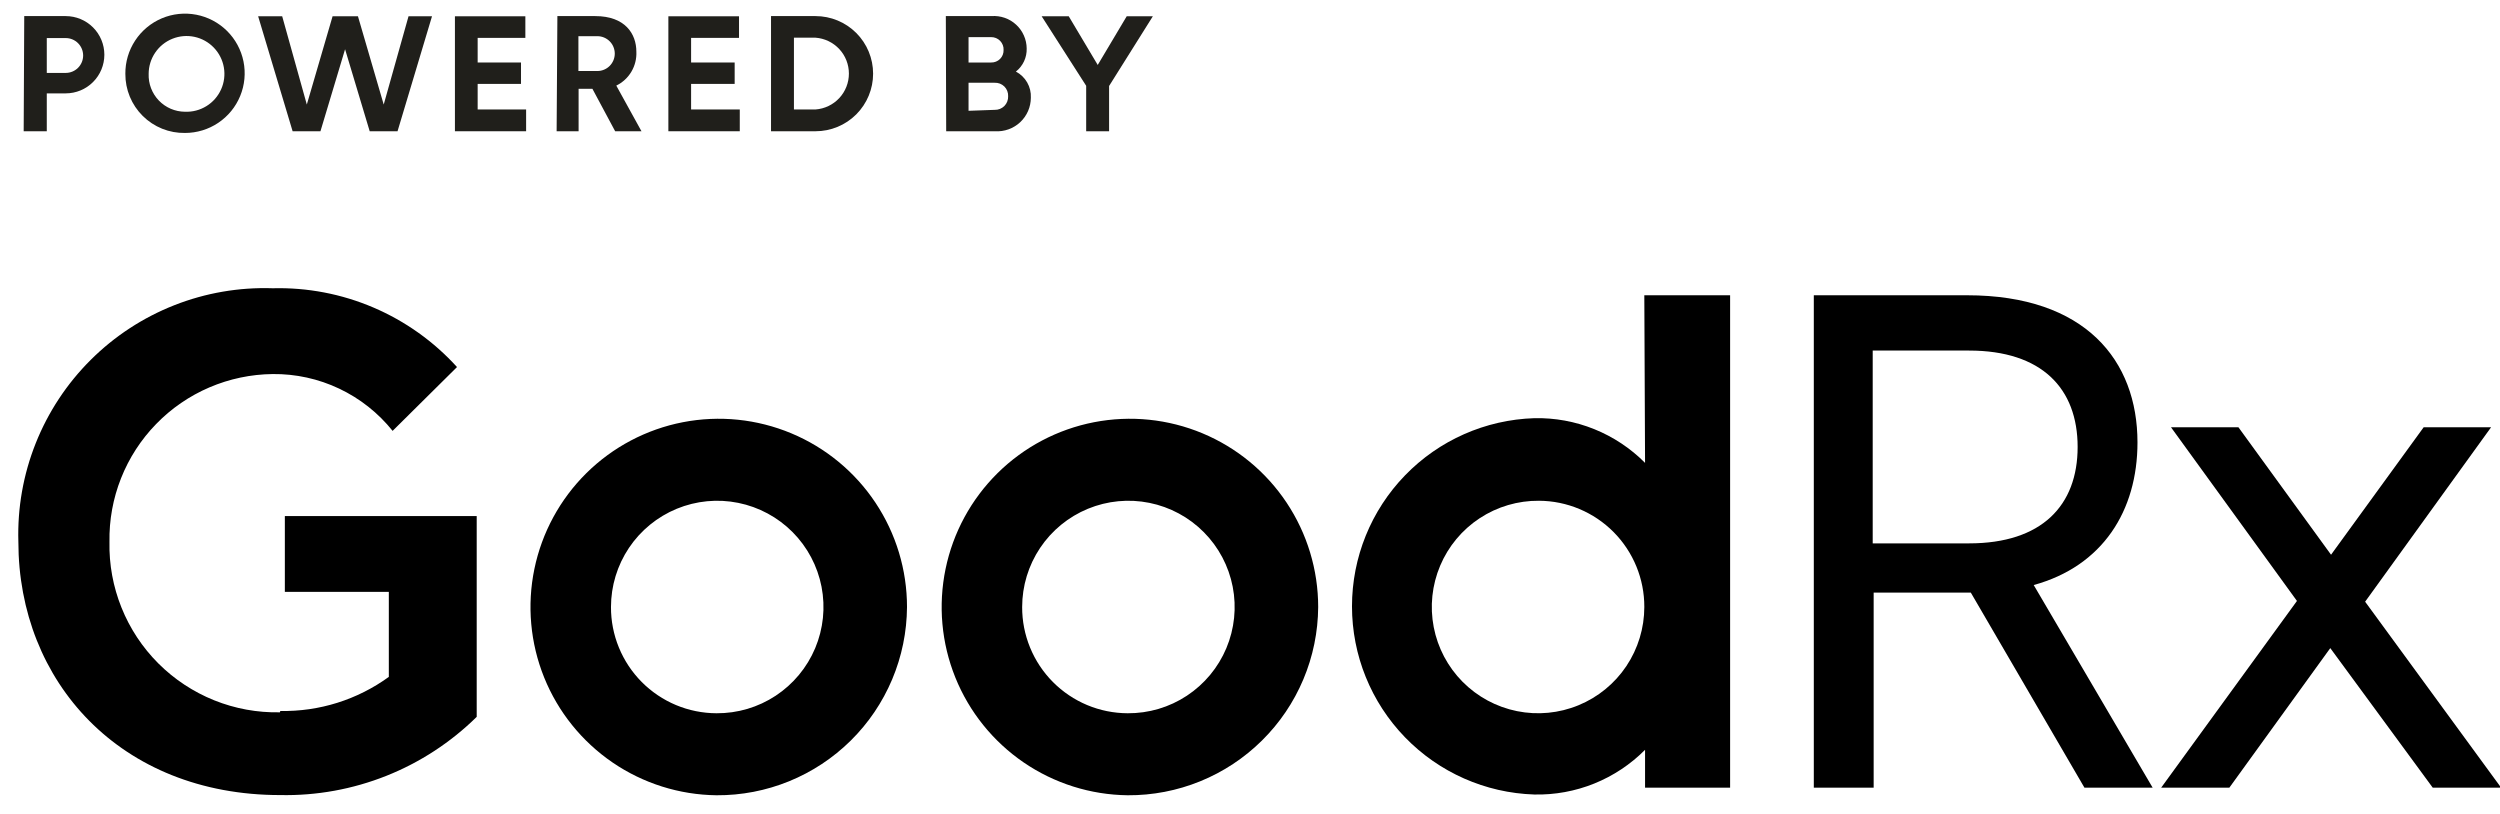 <svg width="132" height="43" viewBox="0 0 132 43" fill="none" xmlns="http://www.w3.org/2000/svg">
<g clip-path="url(#clip0_1745_619)">
<path d="M1.28 0.85H3.47C4.011 0.85 4.53 1.065 4.912 1.447C5.295 1.83 5.51 2.349 5.51 2.89C5.51 3.431 5.295 3.95 4.912 4.332C4.53 4.715 4.011 4.93 3.47 4.93H2.47V6.93H1.25L1.28 0.85ZM3.47 3.85C3.714 3.85 3.948 3.753 4.12 3.581C4.293 3.408 4.39 3.174 4.39 2.93C4.39 2.686 4.293 2.452 4.12 2.279C3.948 2.107 3.714 2.01 3.47 2.01H2.47V3.85H3.47Z" fill="#201F1B"/>
<path d="M6.619 3.9C6.613 3.276 6.793 2.664 7.136 2.142C7.478 1.62 7.968 1.211 8.543 0.968C9.118 0.725 9.752 0.659 10.365 0.777C10.978 0.895 11.542 1.193 11.986 1.632C12.429 2.071 12.732 2.632 12.856 3.244C12.98 3.856 12.92 4.491 12.682 5.068C12.445 5.646 12.041 6.139 11.522 6.487C11.004 6.834 10.394 7.02 9.769 7.02C9.356 7.027 8.946 6.951 8.563 6.797C8.18 6.643 7.831 6.413 7.538 6.123C7.244 5.832 7.012 5.486 6.854 5.104C6.696 4.722 6.617 4.313 6.619 3.9V3.9ZM9.769 5.9C10.168 5.916 10.562 5.812 10.901 5.602C11.241 5.393 11.509 5.086 11.673 4.722C11.837 4.359 11.888 3.954 11.82 3.561C11.752 3.168 11.568 2.804 11.292 2.517C11.016 2.229 10.66 2.03 10.27 1.946C9.88 1.862 9.474 1.897 9.104 2.046C8.733 2.194 8.416 2.451 8.193 2.781C7.969 3.111 7.85 3.501 7.849 3.9C7.84 4.158 7.882 4.416 7.975 4.658C8.067 4.899 8.207 5.12 8.386 5.307C8.565 5.493 8.78 5.642 9.017 5.744C9.255 5.846 9.511 5.899 9.769 5.9" fill="#201F1B"/>
<path d="M13.63 0.86H14.9L16.2 5.52L17.56 0.86H18.9L20.26 5.52L21.57 0.86H22.81L20.99 6.93H19.52L18.22 2.6L16.92 6.93H15.45L13.63 0.86Z" fill="#201F1B"/>
<path d="M24.02 0.86H27.739V2H25.22V3.3H27.509V4.43H25.22V5.78H27.779V6.93H24.02V0.86Z" fill="#201F1B"/>
<path d="M29.43 0.85H31.43C33 0.85 33.6 1.78 33.6 2.73C33.617 3.099 33.526 3.466 33.338 3.784C33.15 4.102 32.872 4.358 32.54 4.52L33.87 6.93H32.48L31.28 4.69H30.55V6.93H29.39L29.43 0.85ZM31.54 3.75C31.784 3.75 32.018 3.653 32.19 3.481C32.363 3.308 32.46 3.074 32.46 2.83C32.46 2.586 32.363 2.352 32.19 2.179C32.018 2.007 31.784 1.91 31.54 1.91H30.54V3.75H31.54Z" fill="#201F1B"/>
<path d="M35.29 0.86H39.02V2H36.49V3.3H38.79V4.43H36.49V5.78H39.06V6.93H35.29V0.86Z" fill="#201F1B"/>
<path d="M40.71 0.85H43.06C43.866 0.85 44.639 1.17 45.21 1.74C45.78 2.31 46.1 3.084 46.1 3.89C46.1 4.696 45.78 5.469 45.21 6.04C44.639 6.61 43.866 6.93 43.06 6.93H40.71V0.85ZM43.06 5.78C43.539 5.745 43.987 5.53 44.314 5.179C44.641 4.827 44.822 4.365 44.822 3.885C44.822 3.405 44.641 2.943 44.314 2.591C43.987 2.24 43.539 2.025 43.06 1.99H41.92V5.78H43.06Z" fill="#201F1B"/>
<path d="M49.94 0.85H52.349C52.586 0.832 52.823 0.863 53.047 0.941C53.271 1.018 53.476 1.141 53.65 1.302C53.825 1.462 53.964 1.656 54.06 1.873C54.157 2.089 54.207 2.323 54.209 2.56C54.216 2.794 54.168 3.026 54.069 3.238C53.97 3.449 53.823 3.635 53.639 3.78C53.889 3.911 54.096 4.11 54.236 4.355C54.376 4.599 54.443 4.879 54.429 5.16C54.428 5.402 54.378 5.642 54.281 5.864C54.184 6.087 54.043 6.287 53.866 6.453C53.689 6.618 53.48 6.746 53.252 6.828C53.024 6.91 52.781 6.945 52.539 6.93H49.959L49.94 0.85ZM52.33 3.3C52.417 3.303 52.504 3.288 52.585 3.255C52.667 3.223 52.74 3.175 52.802 3.113C52.864 3.051 52.913 2.977 52.945 2.896C52.977 2.814 52.992 2.727 52.989 2.64C52.994 2.551 52.98 2.463 52.948 2.38C52.916 2.297 52.868 2.221 52.807 2.157C52.745 2.093 52.671 2.043 52.589 2.009C52.506 1.975 52.418 1.959 52.33 1.96H51.139V3.3H52.33ZM52.52 5.8C52.614 5.803 52.709 5.786 52.797 5.751C52.885 5.715 52.965 5.662 53.032 5.595C53.098 5.527 53.15 5.447 53.184 5.358C53.218 5.269 53.234 5.175 53.23 5.08C53.234 4.986 53.218 4.891 53.184 4.803C53.15 4.715 53.098 4.635 53.031 4.568C52.964 4.502 52.884 4.45 52.796 4.415C52.708 4.381 52.614 4.366 52.52 4.37H51.139V5.85L52.52 5.8Z" fill="#201F1B"/>
<path d="M57.35 4.53L55 0.86H56.43L57.96 3.43L59.49 0.86H60.87L58.56 4.54V6.93H57.35V4.53Z" fill="#201F1B"/>
<path d="M14.8 37.54C16.855 37.579 18.866 36.947 20.53 35.74V31.25H15.04V27.25H25.17V37.85C23.804 39.195 22.183 40.254 20.402 40.963C18.621 41.672 16.716 42.018 14.8 41.98C6.34 41.98 0.97 35.98 0.97 28.6C0.917 26.824 1.228 25.057 1.885 23.406C2.542 21.755 3.53 20.257 4.789 19.003C6.047 17.749 7.549 16.767 9.202 16.116C10.855 15.465 12.624 15.16 14.4 15.22C16.225 15.173 18.039 15.52 19.718 16.238C21.398 16.956 22.902 18.028 24.13 19.38L20.73 22.75C19.971 21.802 19.007 21.04 17.91 20.52C16.814 20 15.613 19.737 14.4 19.75C13.251 19.762 12.116 20.001 11.059 20.453C10.003 20.905 9.047 21.562 8.246 22.386C7.444 23.209 6.814 24.183 6.391 25.251C5.967 26.32 5.76 27.461 5.78 28.61C5.755 29.799 5.971 30.98 6.415 32.083C6.858 33.186 7.52 34.188 8.361 35.029C9.202 35.869 10.204 36.531 11.307 36.975C12.41 37.418 13.591 37.635 14.78 37.61" fill="black"/>
<path d="M37.83 41.99C35.869 41.966 33.959 41.363 32.34 40.257C30.722 39.15 29.466 37.59 28.732 35.772C27.998 33.953 27.819 31.959 28.216 30.038C28.613 28.118 29.569 26.358 30.963 24.98C32.358 23.602 34.129 22.667 36.054 22.293C37.979 21.919 39.971 22.123 41.781 22.879C43.59 23.634 45.136 24.908 46.223 26.54C47.31 28.172 47.89 30.089 47.89 32.05C47.882 33.363 47.615 34.662 47.106 35.872C46.596 37.083 45.853 38.181 44.919 39.103C43.984 40.027 42.877 40.757 41.661 41.252C40.445 41.747 39.143 41.998 37.83 41.99ZM37.83 37.66C38.941 37.668 40.029 37.346 40.957 36.734C41.885 36.122 42.61 35.249 43.041 34.225C43.472 33.2 43.589 32.071 43.377 30.98C43.165 29.889 42.634 28.886 41.851 28.098C41.068 27.309 40.068 26.771 38.979 26.551C37.89 26.331 36.76 26.44 35.732 26.863C34.705 27.287 33.826 28.006 33.208 28.929C32.59 29.853 32.26 30.939 32.26 32.05C32.257 32.784 32.399 33.511 32.678 34.191C32.956 34.87 33.366 35.488 33.883 36.009C34.4 36.529 35.015 36.944 35.692 37.227C36.369 37.51 37.096 37.657 37.83 37.66" fill="black"/>
<path d="M59.54 41.99C57.579 41.966 55.669 41.363 54.05 40.257C52.432 39.15 51.176 37.59 50.442 35.772C49.708 33.953 49.529 31.959 49.926 30.038C50.322 28.118 51.279 26.358 52.673 24.98C54.068 23.602 55.84 22.667 57.764 22.293C59.689 21.919 61.682 22.123 63.491 22.879C65.3 23.634 66.846 24.908 67.933 26.54C69.019 28.172 69.6 30.089 69.6 32.05C69.592 33.363 69.326 34.662 68.816 35.872C68.306 37.083 67.563 38.181 66.628 39.103C65.694 40.027 64.588 40.757 63.371 41.252C62.155 41.747 60.853 41.998 59.54 41.99V41.99ZM59.54 37.66C60.651 37.668 61.74 37.346 62.667 36.734C63.595 36.122 64.32 35.249 64.751 34.225C65.182 33.2 65.299 32.071 65.087 30.98C64.875 29.889 64.344 28.886 63.561 28.098C62.778 27.309 61.778 26.771 60.689 26.551C59.6 26.331 58.47 26.44 57.442 26.863C56.415 27.287 55.536 28.006 54.918 28.929C54.3 29.853 53.97 30.939 53.97 32.05C53.967 32.784 54.109 33.511 54.388 34.191C54.666 34.87 55.076 35.488 55.593 36.009C56.11 36.529 56.725 36.944 57.402 37.227C58.079 37.51 58.806 37.657 59.54 37.66" fill="black"/>
<path d="M86.82 15.59H91.35V41.59H86.859V39.59C86.095 40.359 85.183 40.965 84.177 41.371C83.171 41.777 82.094 41.974 81.01 41.95C78.429 41.868 75.982 40.785 74.186 38.931C72.389 37.077 71.385 34.597 71.385 32.015C71.385 29.433 72.389 26.953 74.186 25.099C75.982 23.244 78.429 22.162 81.01 22.08C82.094 22.056 83.171 22.253 84.177 22.659C85.183 23.065 86.095 23.671 86.859 24.44L86.82 15.59ZM81.26 26.44C80.148 26.43 79.058 26.751 78.129 27.361C77.2 27.971 76.473 28.844 76.041 29.868C75.609 30.892 75.49 32.022 75.701 33.114C75.912 34.205 76.442 35.209 77.225 35.999C78.007 36.788 79.007 37.328 80.097 37.548C81.186 37.769 82.317 37.661 83.345 37.237C84.373 36.815 85.252 36.096 85.871 35.172C86.489 34.248 86.819 33.162 86.82 32.05C86.825 30.569 86.242 29.147 85.2 28.095C84.157 27.043 82.74 26.448 81.26 26.44" fill="black"/>
<path d="M110.059 41.59L104.059 31.29H98.929V41.59H95.769V15.59H103.859C110.109 15.59 112.859 19.03 112.859 23.36C112.859 26.97 111.02 29.89 107.38 30.89L113.66 41.59H110.059ZM98.879 28.69H103.969C107.809 28.69 109.699 26.69 109.699 23.6C109.699 20.51 107.809 18.51 103.969 18.51H98.879V28.69Z" fill="black"/>
<path d="M121.279 31.73L114.629 22.56H118.189L123.079 29.29L127.969 22.56H131.529L124.879 31.77L132.059 41.59H128.449L123.039 34.22L117.709 41.59H114.109L121.279 31.73Z" fill="black"/>
</g>
<defs>
<clipPath id="clip0_1745_619">
<rect width="132" height="43" fill="white"/>
</clipPath>
</defs>
</svg>
